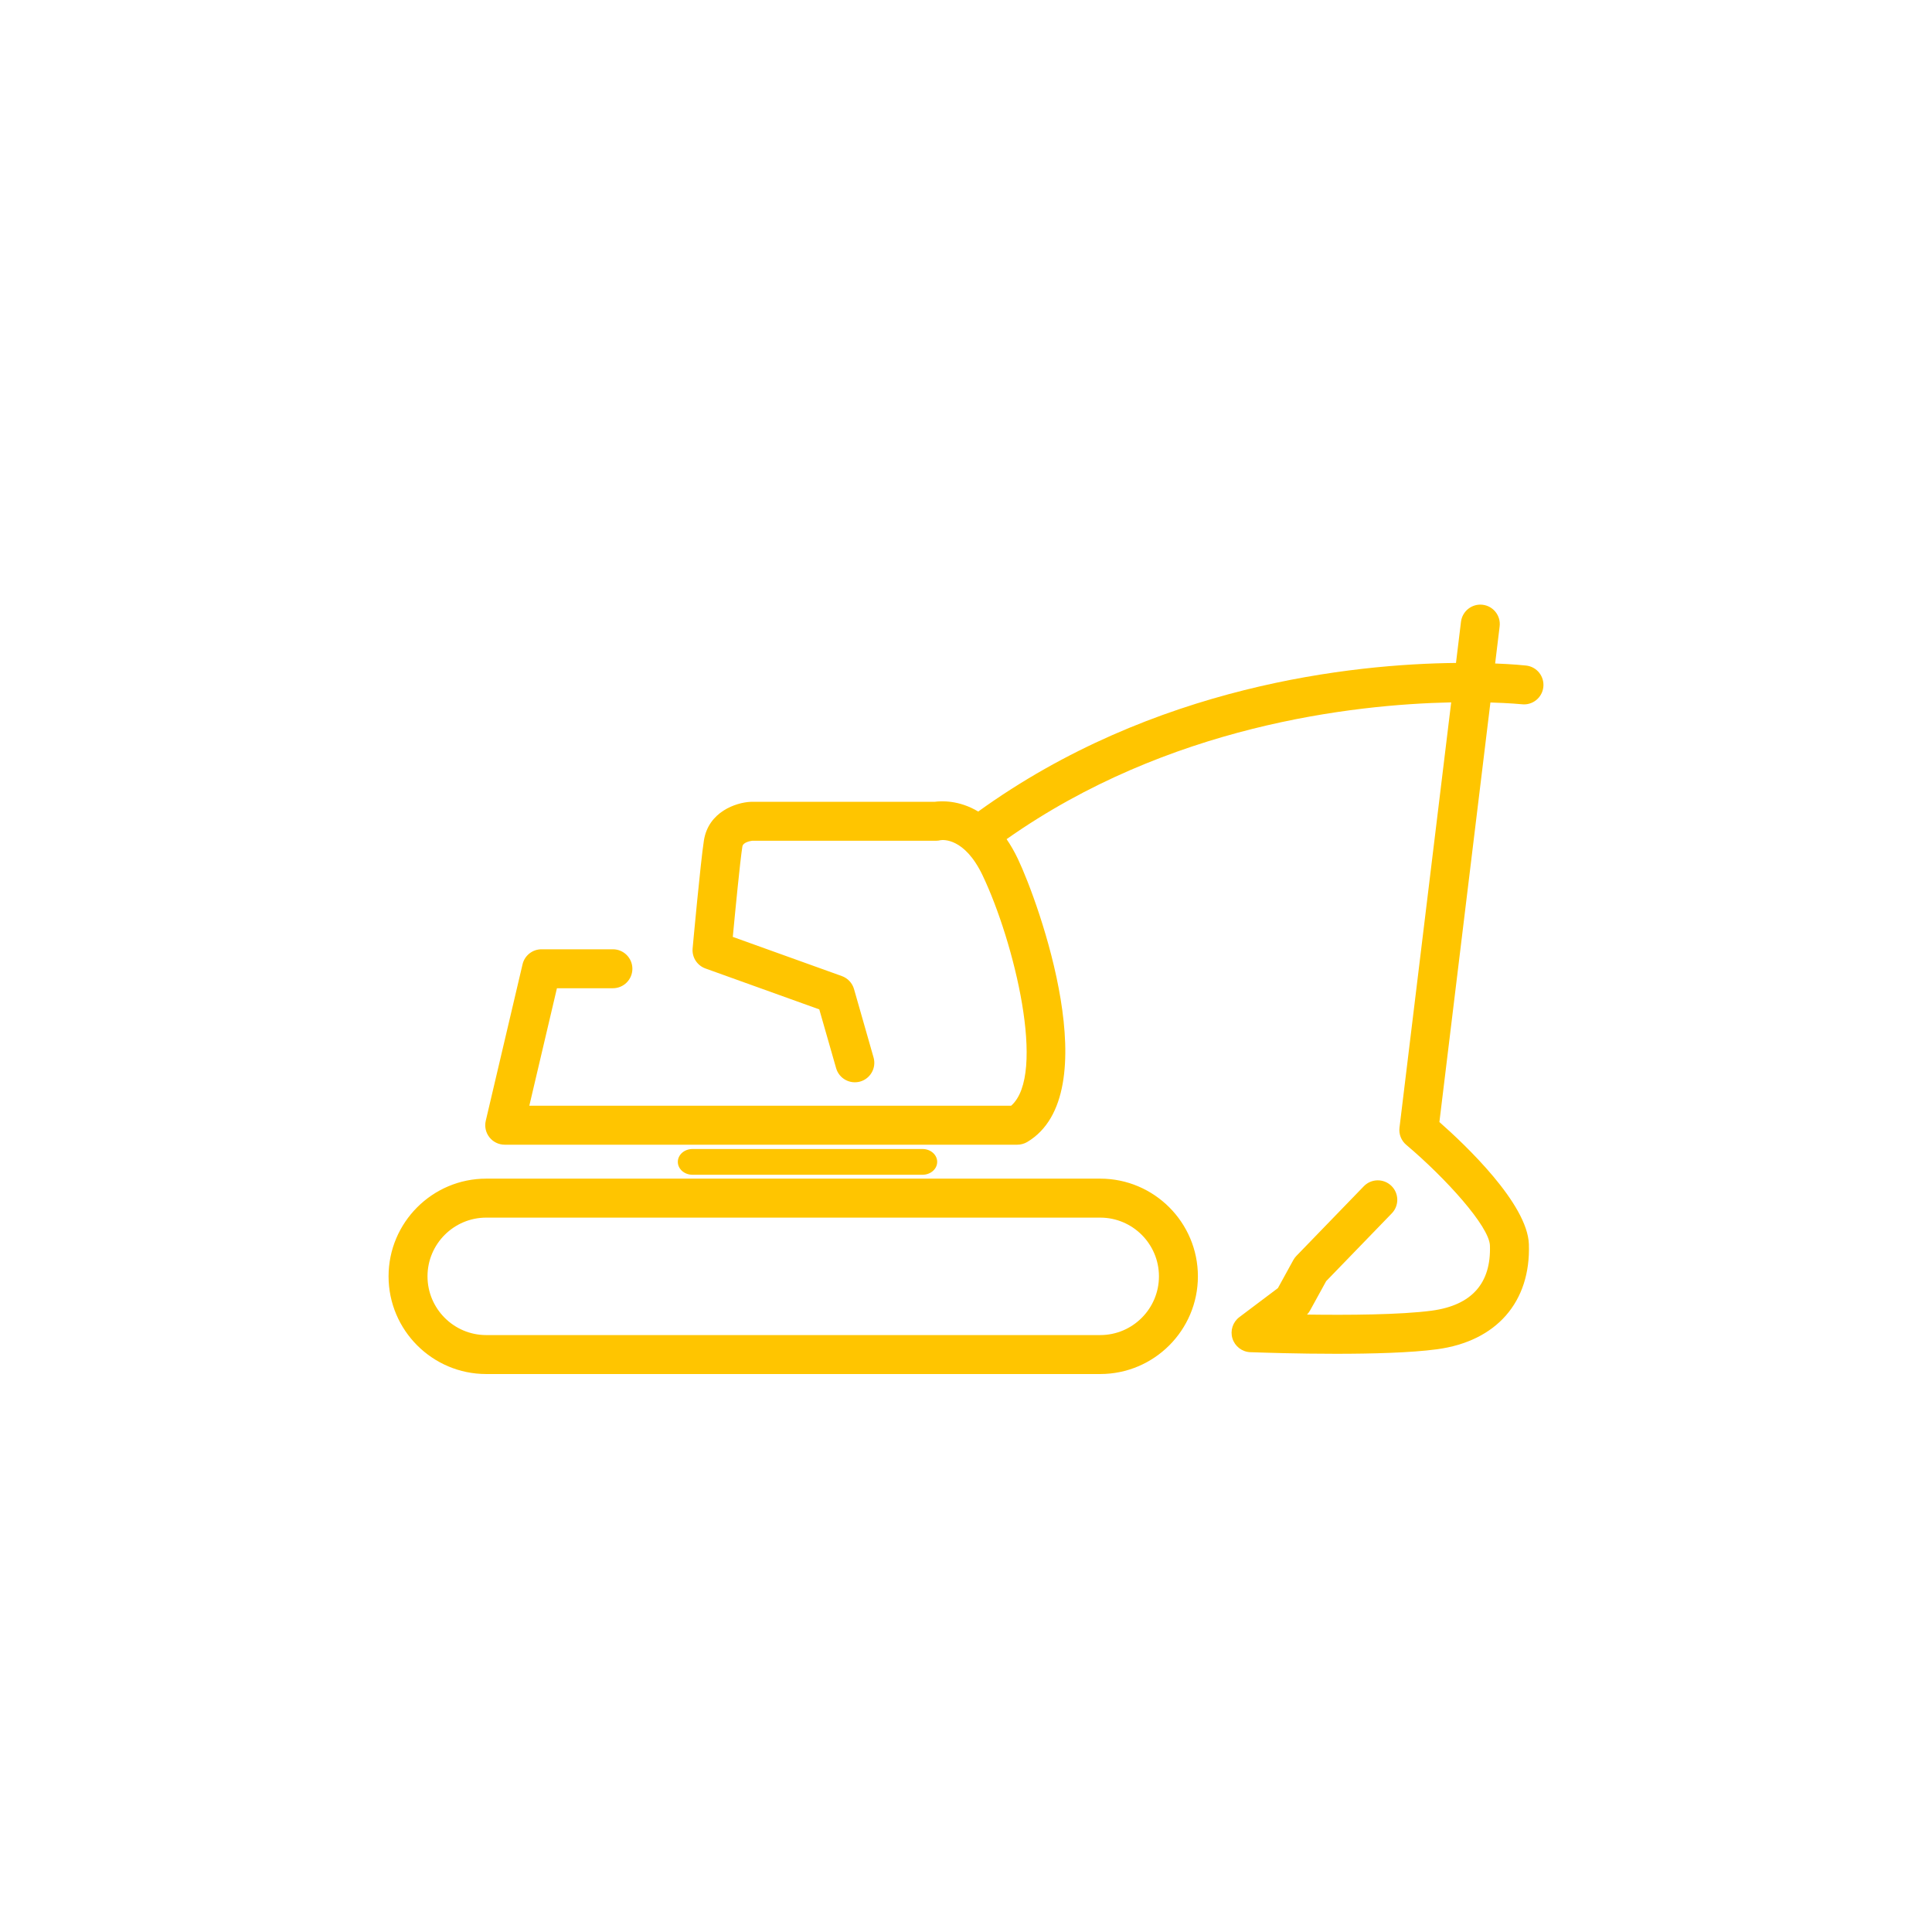 <svg xmlns="http://www.w3.org/2000/svg" 
     xmlns:xlink="http://www.w3.org/1999/xlink"
     width="100" height="100" viewBox="0 0 100 100">
  <g transform="translate(50 50) scale(-0.69 0.69) rotate(0) translate(-50 -50)" style="fill:#ffc500">
    <svg fill="#ffc500" 
         xmlns="http://www.w3.org/2000/svg" 
         xmlns:xlink="http://www.w3.org/1999/xlink"
         version="1.1" x="0px" y="0px" viewBox="0 0 100 100" enable-background="new 0 0 100 100" xml:space="preserve">
      <path d="M46.955,40.485C34.846,31.95,20.994,30.38,13.604,30.224l3.878,31.9c0.062,0.488-0.131,0.975-0.507,1.292  c-2.981,2.518-6.228,6.119-6.277,7.552c-0.097,2.84,1.371,4.482,4.359,4.886c2.347,0.314,6.338,0.337,9.361,0.294  c-0.087-0.091-0.163-0.192-0.224-0.304l-1.211-2.203l-4.924-5.086c-0.562-0.58-0.546-1.504,0.034-2.065  c0.58-0.561,1.504-0.547,2.065,0.032l5.06,5.227c0.09,0.093,0.168,0.198,0.23,0.313l1.155,2.101l2.893,2.178  c0.492,0.371,0.7,1.011,0.517,1.6c-0.184,0.589-0.715,1.001-1.331,1.028l-0.194,0.006c-0.822,0.029-3.389,0.115-6.243,0.115  c-2.681,0-5.611-0.075-7.578-0.339c-4.46-0.601-7.037-3.547-6.891-7.88c0.105-3.043,4.79-7.475,6.713-9.166  c0,0-3.826-31.472-3.827-31.472c-1.47,0.043-2.319,0.129-2.361,0.133c-0.798,0.091-1.524-0.491-1.609-1.292  c-0.089-0.804,0.49-1.524,1.291-1.612c0.165-0.019,0.985-0.103,2.324-0.155v0.001L9.97,24.529C9.87,23.729,10.44,23,11.243,22.902  c0.797-0.095,1.526,0.474,1.626,1.275l0.375,3.089c7.742,0.083,22.666,1.643,35.84,11.148v-0.001c1.435-0.862,2.757-0.8,3.277-0.729  h13.744c0.024,0,0.051,0,0.075,0.002c1.058,0.054,3.145,0.733,3.482,2.905c0.249,1.599,0.821,7.82,0.845,8.086  c0.062,0.661-0.333,1.281-0.96,1.508l-8.542,3.07l-1.262,4.409c-0.221,0.775-1.029,1.223-1.806,1.004  c-0.776-0.223-1.225-1.031-1.003-1.807l1.466-5.131c0.129-0.451,0.468-0.813,0.911-0.974l8.182-2.94  c-0.181-1.903-0.543-5.66-0.718-6.777c-0.051-0.327-0.608-0.417-0.737-0.434H52.248c-0.117,0-0.231-0.015-0.345-0.043  c-0.142-0.022-1.786-0.222-3.152,2.649c-2.353,4.939-4.814,14.945-2.134,17.272h36.141l-2.072-8.815h-4.198  c-0.808,0-1.462-0.654-1.462-1.461c0-0.806,0.654-1.461,1.462-1.461h5.355c0.679,0,1.267,0.468,1.422,1.127l2.759,11.737  c0.103,0.435,0,0.893-0.277,1.242c-0.276,0.349-0.697,0.553-1.145,0.553H46.153c-0.262,0-0.521-0.07-0.748-0.204  c-6.026-3.592-0.888-17.897,0.708-21.247C46.379,41.397,46.662,40.91,46.955,40.485 M93.316,73.28c0-4.041-3.286-7.329-7.326-7.329  H39.932c-4.042,0-7.328,3.288-7.328,7.329c0,4.04,3.286,7.328,7.328,7.328H85.99C90.03,80.608,93.316,77.32,93.316,73.28z   M85.99,68.875c2.429,0,4.405,1.977,4.405,4.405s-1.977,4.406-4.405,4.406H39.932c-2.431,0-4.406-1.978-4.406-4.406  s1.975-4.405,4.406-4.405H85.99z M71.617,64.693c0-0.533-0.491-0.965-1.095-0.965H53.258c-0.606,0-1.096,0.432-1.096,0.965  s0.489,0.966,1.096,0.966h17.265C71.126,65.659,71.617,65.227,71.617,64.693z"></path>
    </svg>
  </g>
</svg>